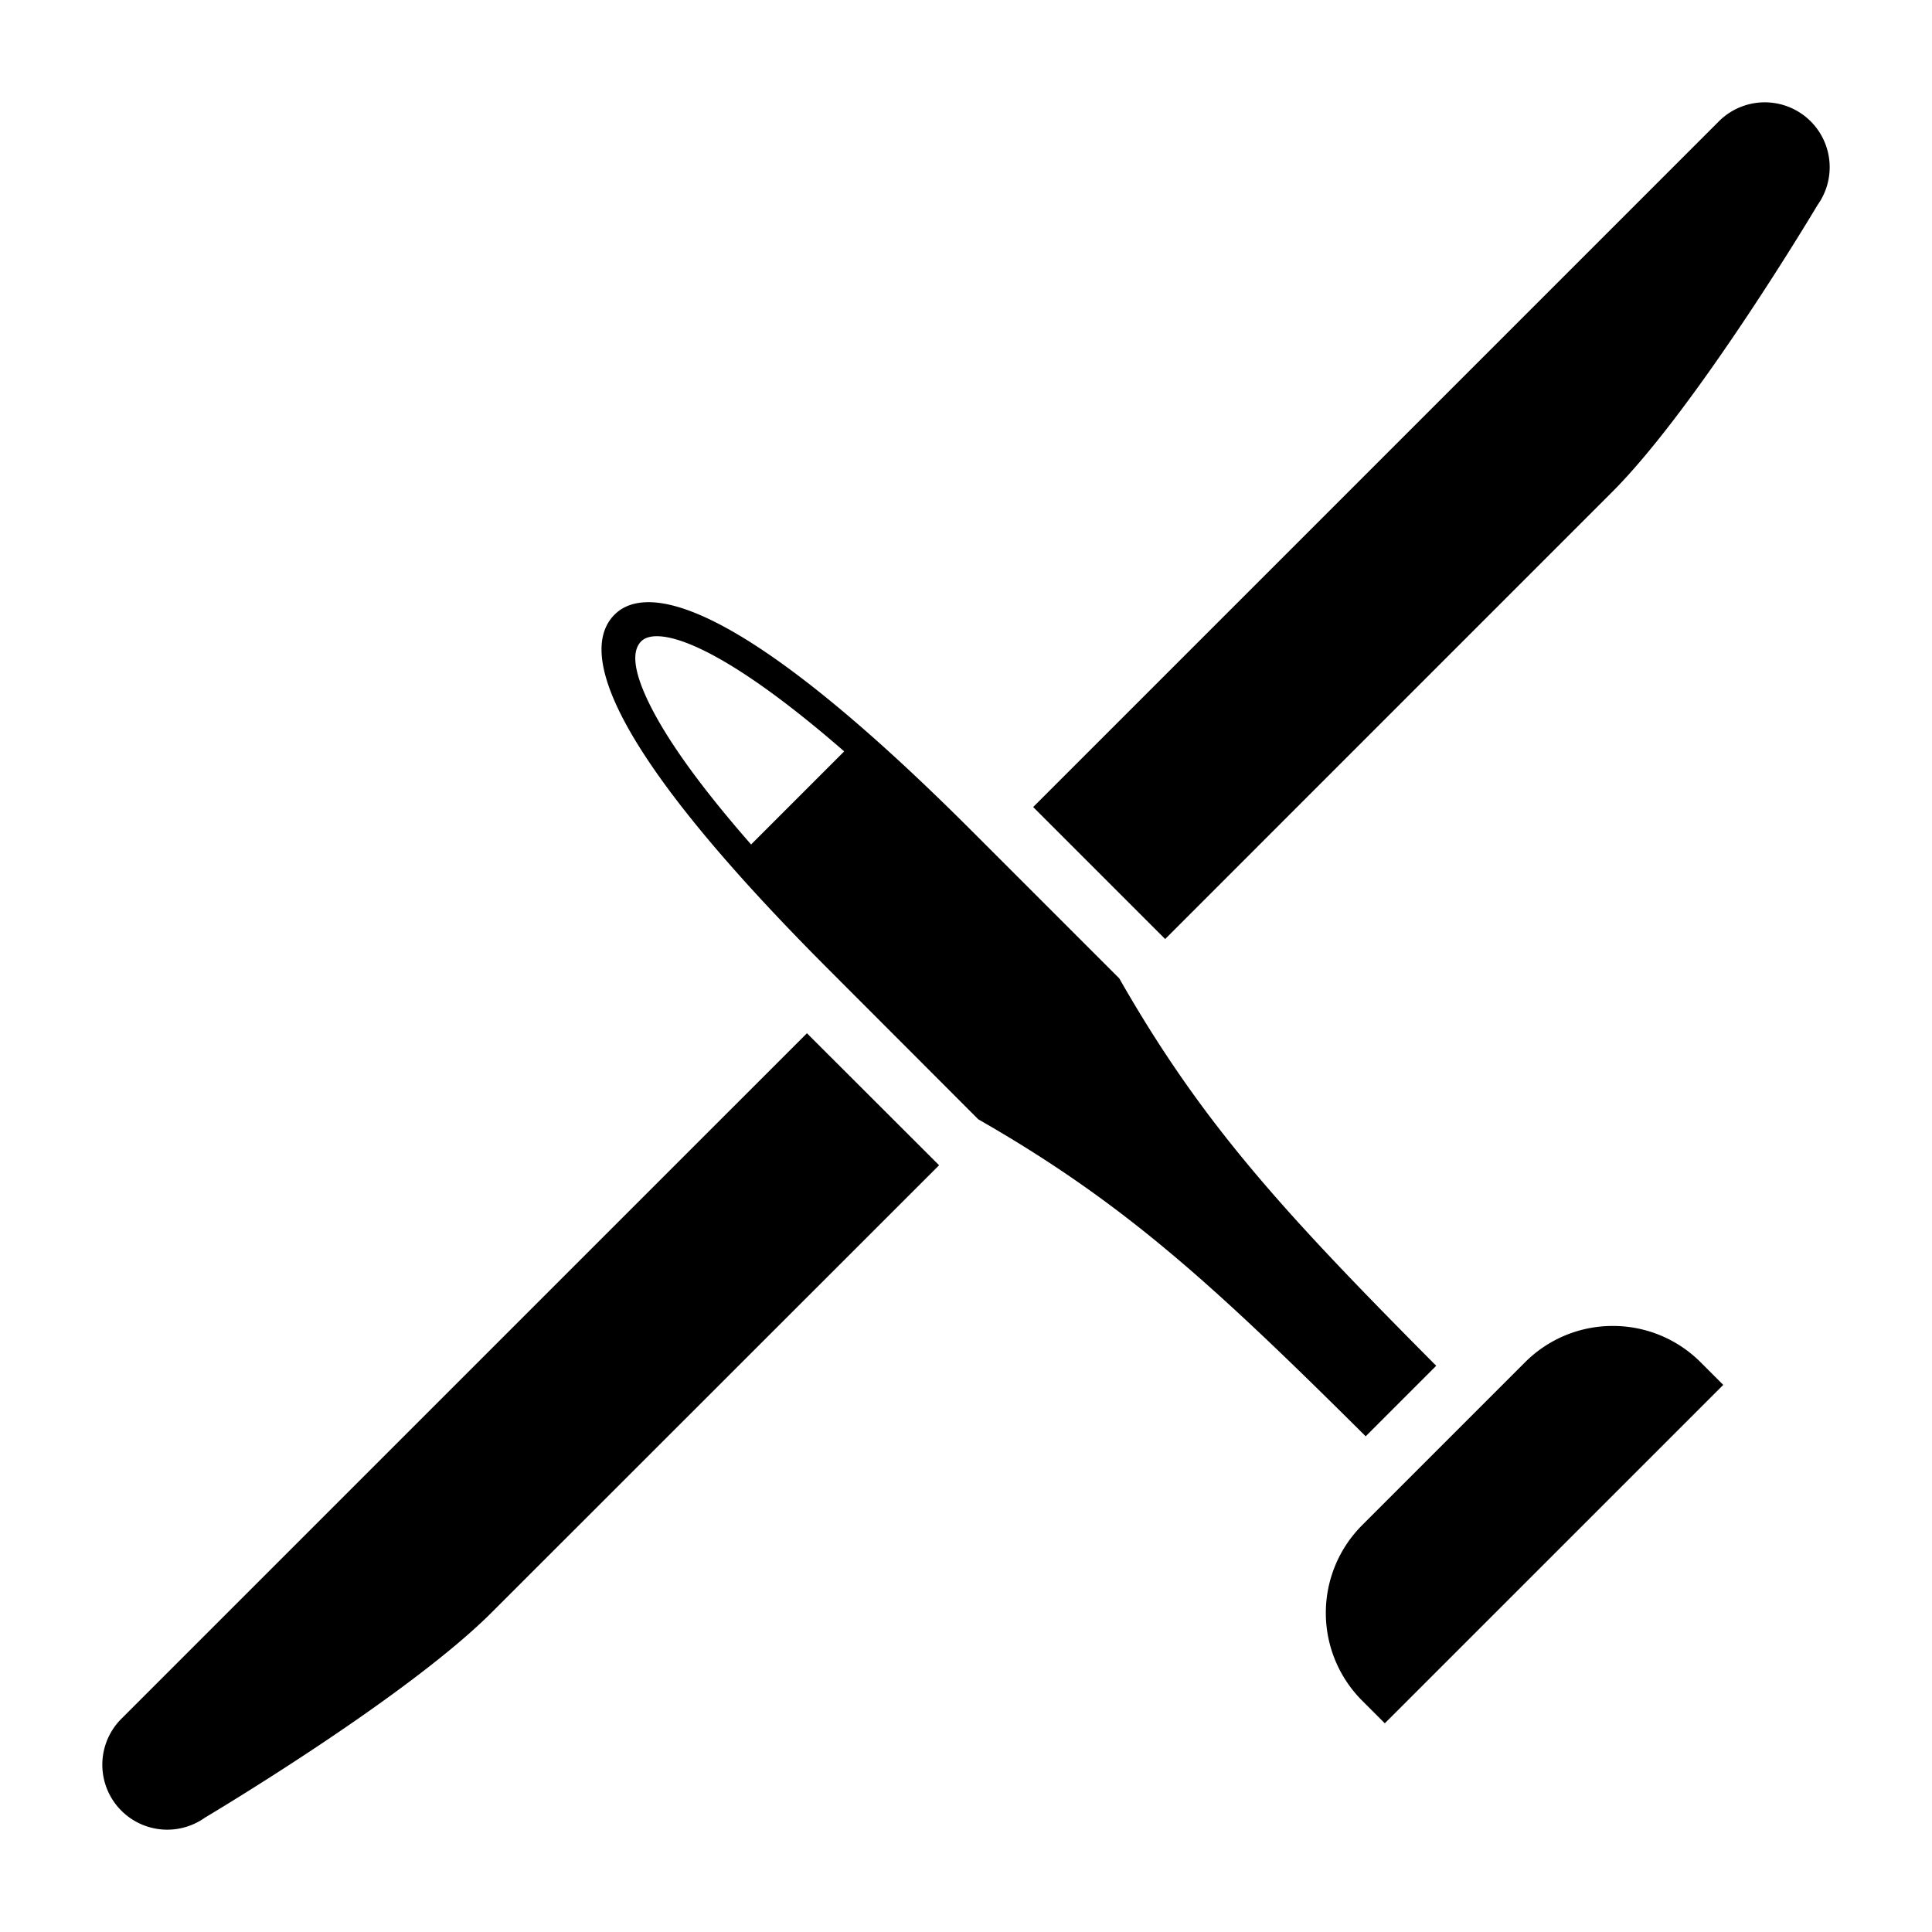 <svg xmlns="http://www.w3.org/2000/svg" viewBox="0 0 512 512">
 <path d="M0 0h512v512H0z" fill="none"/>
 <path d="M247.989 307.923l.88.88-118.47 118.42c-22.74 22.79-76.09 54.47-76.09 54.47a17.21 17.21 0 0 1-22.18-26.16l181.72-181.71zm231.86-275.77a17.21 17.21 0 0 0-24.33 0l-181.72 181.72 34.1 34.1.88.88 118.42-118.43c22.74-22.74 54.47-76.09 54.47-76.09a17.21 17.21 0 0 0-1.82-22.18zm-52.44 319.24a32.78 32.78 0 0 0-23.25 9.62l-43.17 43.17a32.89 32.89 0 0 0 0 46.51l6 6 89.69-89.68-6-6a32.78 32.78 0 0 0-23.27-9.62zm-46.8 10.55l-18.69 18.69c-40.87-40.64-64.22-62-102.66-84l-39.27-39.32c-64-64-65.14-86.41-57.12-94.44 1.91-1.91 4.76-3.29 9-3.29 12.64 0 37.47 12.43 85.46 60.41l39.29 39.29c21.95 38.47 43.37 61.8 83.99 102.66zm-156.89-162.82c-34.3-29.84-49.85-33.11-53.79-29.17-2.7 2.7-1.91 8.38 2.33 16.9 4.91 9.84 13.88 22.21 26.79 36.94z" fill="%1"/>
</svg>
